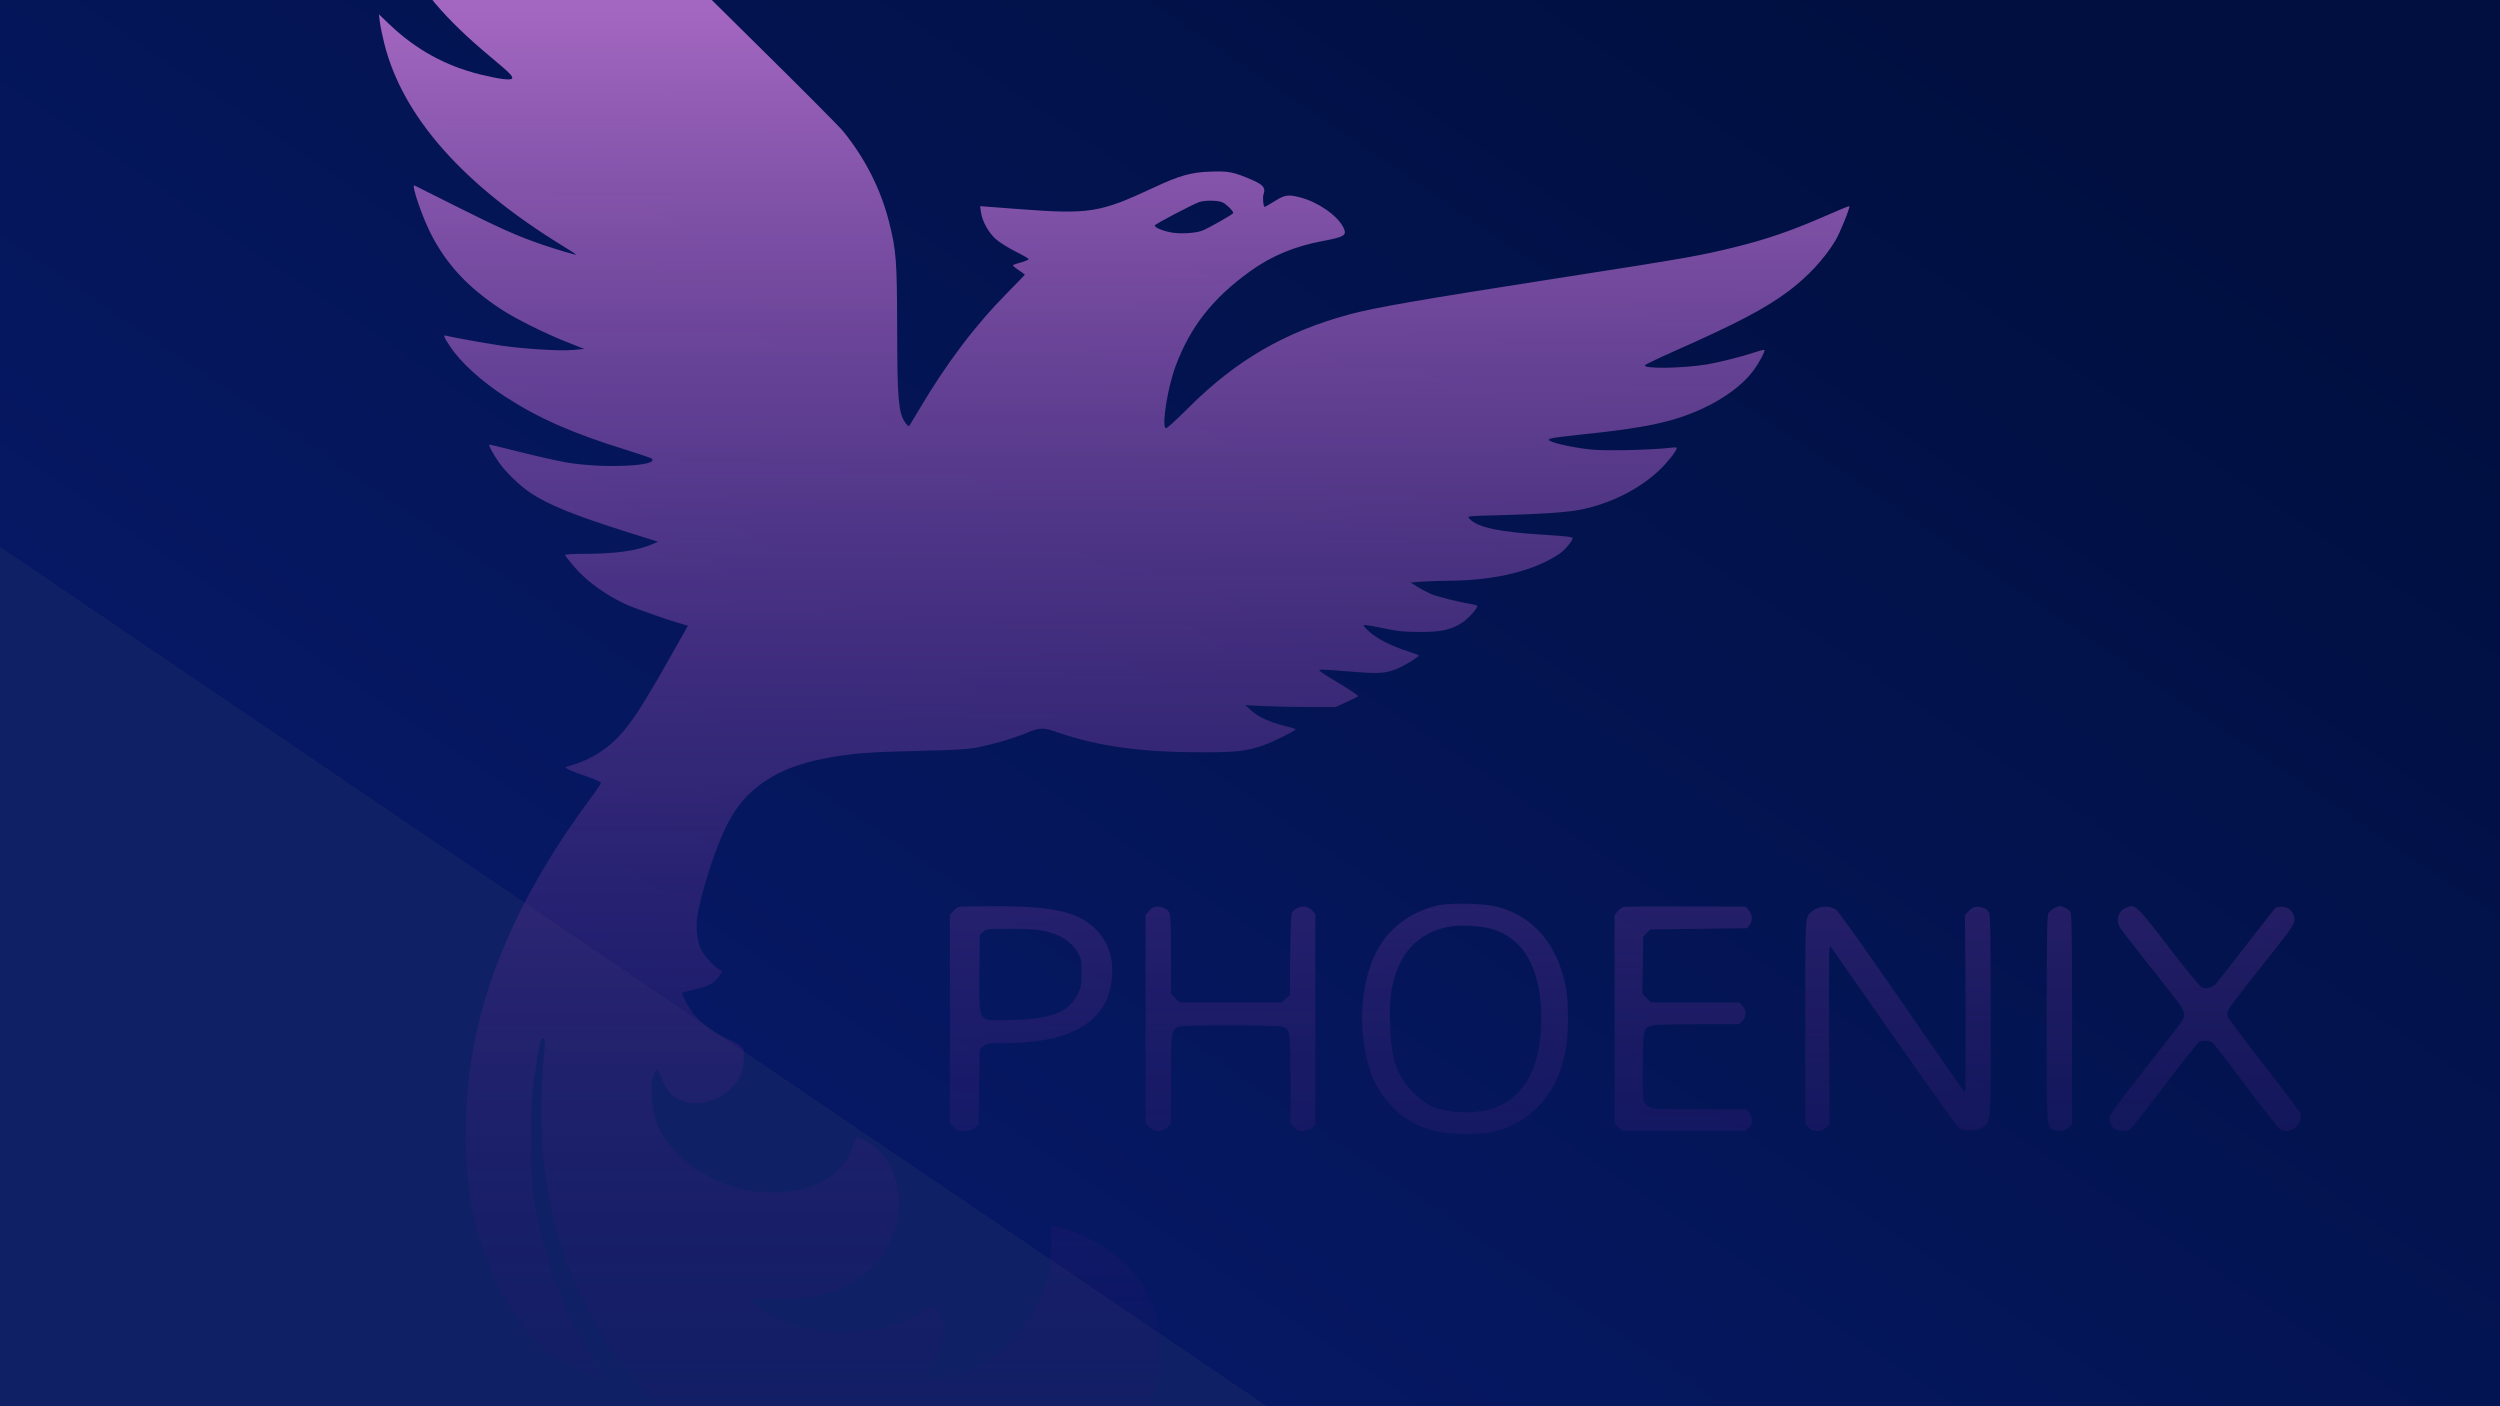 <svg width="1280" height="720" viewBox="0 0 1280 720" fill="none" xmlns="http://www.w3.org/2000/svg">
<rect x="0" y="0" width="1280" height="720" fill="#333333" stroke="none"/>
<g clip-path="url(#clip0_2_138)">
<rect width="1280" height="720" fill="white"/>
<path d="M0 0H1280V720H0V0Z" fill="url(#paint0_linear_2_138)"/>
<path fill-rule="evenodd" clip-rule="evenodd" d="M222.799 -190.493C218 -180.121 214.2 -167.547 211.977 -154.673C210.368 -145.357 210.366 -122.818 211.975 -113.053C216.724 -84.216 226.093 -61.249 245.665 -30.465C251.763 -20.871 252.217 -18.955 247.747 -21.661C241.382 -25.514 234.741 -31.061 226.042 -39.789C216.269 -49.595 209.308 -58.325 200.057 -72.38C197.112 -76.854 194.55 -80.661 194.363 -80.84C194.176 -81.019 194.183 -75.748 194.379 -69.127C194.893 -51.704 197.555 -40.915 205.216 -25.201C214.669 -5.811 228.008 9.904 251.767 29.637C260.862 37.191 262.813 39.173 262.173 40.208C261.532 41.246 255.594 40.501 246.236 38.21C228.128 33.777 212.995 25.451 199.291 12.384L194 7.337L194.478 11.242C194.742 13.389 195.789 18.447 196.805 22.482C206.182 59.7 237.114 94.688 288.368 126.05C292.037 128.295 295.038 130.227 295.038 130.343C295.038 130.719 285.827 128.029 277.795 125.308C265.411 121.112 255.837 116.858 233.567 105.655C222.126 99.899 212.505 95.082 212.188 94.95C210.457 94.229 215.913 110.388 220.429 119.355C228.424 135.228 239.72 147.374 256.874 158.542C264.12 163.26 278.806 170.583 289.773 174.947L299.149 178.678L293.352 179.176C286.237 179.787 267.982 178.654 255.996 176.858C247.142 175.532 230.698 172.561 228.406 171.874C226.805 171.395 227.213 172.496 230.455 177.399C235.769 185.438 246.469 195.193 258.599 203.056C275.686 214.133 292.977 221.76 320.09 230.181C327.247 232.404 333.384 234.496 333.726 234.83C337.724 238.726 308.516 239.995 289.832 236.738C285.359 235.957 274.818 233.587 266.407 231.469C257.997 229.352 250.89 227.619 250.615 227.619C249.852 227.619 252.567 232.68 255.677 237.055C259.113 241.886 266.111 248.65 271.288 252.142C280.615 258.435 294.072 263.891 321.66 272.568L336.896 277.359L333.698 278.747C326.198 282.002 315.052 283.554 299.051 283.573C293.018 283.579 289.159 283.829 289.29 284.203C289.409 284.544 291.224 286.88 293.321 289.396C299.632 296.959 309.039 303.973 319.764 309.11C324.343 311.303 341.977 317.489 350.151 319.77L352.233 320.352L348.944 326.208C331.269 357.685 325.221 367.435 318.61 375.117C312.114 382.666 303.503 388.399 294.387 391.244C292.419 391.859 290.375 392.502 289.845 392.673C288.605 393.075 292.774 394.968 301.22 397.838C305.197 399.189 307.7 400.381 307.658 400.903C307.62 401.373 305.089 405.12 302.034 409.23C269.995 452.317 250.133 494.67 242.393 536.403C237.72 561.598 237.21 592.086 241.082 614.819C247.93 655.037 269.317 689.693 294.47 701.329C298.643 703.26 310.004 706.722 310.004 706.063C310.004 705.868 307.989 702.609 305.525 698.821C288.772 673.059 278.315 645.529 273.373 614.177C272.173 606.562 271.984 602.548 271.962 584.234C271.938 562.677 272.134 559.979 274.997 542.585C276.422 533.924 277.08 531.522 278.028 531.522C279.174 531.522 279.236 534.008 278.298 542.32C277.075 553.151 276.911 582.049 278.015 592.043C282.092 628.939 293.105 660.903 310.988 687.736C318.64 699.217 323.328 704.943 334.054 715.907C367.704 750.304 408.99 770.898 458.815 778.138C489.57 782.607 516.503 779.034 539.76 767.401C576.002 749.274 595.566 720.486 594.143 687.379C593.72 677.534 592.724 673.38 588.782 665.014C582.562 651.815 572.915 642.113 558.73 634.786C553.315 631.989 543.229 628.214 539.859 627.722L538.393 627.509L538.183 638.897C537.985 649.682 537.866 650.604 535.927 656.287C531.832 668.293 525.356 678.828 517.01 687.064C510.93 693.063 506.753 696.075 499.384 699.774C490.962 704 486.25 705.274 479.038 705.274H472.612L475.563 701.138C480.518 694.193 482.642 688.922 482.965 682.759C483.222 677.853 483.097 677.158 481.392 674.025C480.373 672.152 478.903 670.203 478.125 669.693C476.832 668.846 476.39 668.971 472.987 671.148C448.213 686.997 406.551 685.341 386.912 667.725L383.858 664.986L396.221 664.953C414.769 664.903 424.112 663.088 434.843 657.448C443.928 652.674 451.969 644.038 456.165 634.549C463.18 618.684 460.846 600.71 450.325 589.583C447.194 586.272 440.192 581.94 438.748 582.421C438.398 582.538 437.45 584.597 436.642 586.999C431.522 602.215 416.984 610.451 395.245 610.451C385.65 610.451 379.434 609.279 370.489 605.781C360.612 601.919 354.103 597.744 347.04 590.741C337.774 581.554 334.298 573.67 333.694 560.481C333.459 555.337 333.638 553.291 334.551 550.72C335.186 548.93 335.946 547.466 336.239 547.466C336.533 547.466 337.632 549.523 338.681 552.037C339.731 554.551 341.467 557.673 342.539 558.974C349.702 567.665 366.197 566.351 375.211 556.373C379.126 552.039 380.466 548.797 380.792 542.871C381.056 538.067 380.95 537.479 379.54 535.869C378.694 534.904 375.586 533.117 372.634 531.899C362.724 527.812 355.298 521.169 350.901 512.458C349.834 510.344 349.101 508.474 349.272 508.303C349.443 508.131 352.075 507.446 355.119 506.781C362.173 505.24 365.492 503.529 367.912 500.188L369.842 497.523L367.415 495.757C363.896 493.197 360.145 488.822 358.733 485.631C357 481.712 356.269 475.388 356.935 470.068C358.284 459.284 365.644 435.871 371.479 423.805C375.817 414.835 380.9 408.284 387.694 402.908C397.088 395.474 408.211 390.866 423.55 388.055C436.402 385.7 444.817 385.056 470.726 384.447C490.589 383.98 495.533 383.671 500.933 382.557C509.583 380.773 517.96 378.322 524.703 375.6C532.808 372.328 533.734 372.297 541.651 375.026C562.244 382.124 584.263 385.166 615.18 385.182C633.185 385.191 638.415 384.579 647.292 381.419C652.145 379.691 663.331 374.103 663.331 373.406C663.331 373.186 660.645 372.35 657.362 371.549C649.995 369.752 644.251 367.067 640.494 363.662L637.629 361.065L647.389 361.533C652.757 361.79 663.152 362 670.489 362H683.828L689.359 359.479C692.401 358.092 695.123 356.746 695.408 356.488C695.692 356.23 691.064 353.118 685.124 349.573C676.827 344.622 674.671 343.072 675.822 342.886C676.646 342.753 683.546 343.17 691.155 343.813C706.576 345.116 709.903 344.857 716.555 341.835C720.3 340.134 726.445 336.27 726.447 335.616C726.448 335.421 723.886 334.442 720.755 333.441C712.157 330.691 704.88 326.966 700.962 323.312C697.763 320.328 697.62 320.074 699.127 320.051C700.025 320.037 704.417 320.814 708.887 321.778C715.59 323.223 718.723 323.536 726.774 323.568C737.918 323.611 743.248 322.41 748.955 318.568C751.824 316.638 756.381 311.562 756.381 310.297C756.381 310.013 755.136 309.585 753.615 309.346C746.94 308.298 735.688 305.462 732.358 303.99C730.362 303.107 727.268 301.45 725.482 300.306L722.233 298.226L728.083 297.807C731.3 297.576 737.886 297.356 742.72 297.319C765.805 297.138 785.845 292.156 798.55 283.441C801.348 281.521 805.183 276.911 805.183 275.466C805.183 274.933 801.198 274.463 791.975 273.909C767.531 272.44 756.418 270.087 752.281 265.507C751.113 264.215 751.18 264.208 767.897 263.788C788.052 263.281 801.747 262.363 808.636 261.056C824.178 258.107 839.527 250.429 849.925 240.401C854.093 236.382 858.54 230.657 858.54 229.311C858.54 229.052 857.295 229.001 855.774 229.197C847.098 230.315 823.677 230.932 815.673 230.253C807.726 229.578 796.319 227.248 793.65 225.754C792.602 225.167 792.646 225.05 794.121 224.499C795.016 224.164 802.043 223.248 809.738 222.463C842.579 219.112 857.005 216.005 871.97 209.06C882.824 204.022 892.171 197.087 897.388 190.2C900.5 186.093 903.93 179.738 903.349 179.157C903.16 178.969 900.834 179.557 898.179 180.464C892.401 182.439 880.029 185.57 874.156 186.544C861.241 188.686 840.622 188.935 842.287 186.929C842.663 186.476 850.06 182.964 858.726 179.125C888.904 165.755 903.62 158.028 915.158 149.493C925.361 141.944 934.261 132.385 939.835 122.985C942.198 119 947.39 106.066 946.845 105.522C946.719 105.395 940.342 108.038 932.673 111.395C917.128 118.198 903.455 122.846 887.66 126.696C869.559 131.107 863.894 132.095 795.748 142.724C727.753 153.329 703.452 157.556 690.918 160.958C657.915 169.913 632.98 184.356 608.733 208.559C601.017 216.26 597.194 219.653 596.741 219.2C594.797 217.256 597.924 198.111 601.943 187.35C609.454 167.237 620.991 152.602 640.232 138.777C650.981 131.053 662.853 126.106 677.013 123.453C688.71 121.26 689.868 120.472 687.667 116.209C684.556 110.186 674.592 103.333 665.635 101.056C659.482 99.492 657.868 99.733 652.629 102.999C650.045 104.609 647.761 105.927 647.554 105.927C646.821 105.927 646.357 100.986 646.941 99.405C648.119 96.224 646.804 94.601 641.015 92.092C631.7 88.056 629.006 87.52 619.802 87.87C609.557 88.26 604.042 89.821 590.381 96.2C563.06 108.955 557.779 109.794 521.898 107.073L501.82 105.55L502.216 108.505C502.848 113.216 506.13 119.155 509.958 122.514C511.822 124.15 516.347 126.982 520.016 128.808C523.684 130.635 526.685 132.376 526.685 132.676C526.685 132.976 525.002 133.706 522.944 134.297C520.886 134.887 518.96 135.512 518.664 135.686C518.367 135.859 519.612 137.003 521.429 138.227C523.246 139.45 524.733 140.532 524.733 140.631C524.733 140.73 520.843 144.748 516.088 149.562C499.185 166.672 484.574 186.004 470.373 210.048C467.942 214.164 465.735 217.784 465.469 218.093C465.202 218.401 464.237 217.523 463.325 216.141C459.99 211.091 459.426 204.326 459.344 168.4C459.263 133.079 458.9 128.318 455.173 113.56C450.969 96.906 442.862 80.913 431.679 67.207C429.634 64.702 409.401 44.368 386.714 22.022C311.816 -51.755 280.299 -83.592 272.646 -93.205C250.98 -120.418 238.264 -145.645 229.345 -179.105C224.539 -197.136 225.278 -195.85 222.799 -190.493ZM625.805 103.561C627.741 104.37 631.463 108.01 631.436 109.068C631.42 109.698 617.887 117.324 615.183 118.226C611.432 119.478 603.885 119.845 599.522 118.986C594.846 118.066 590.988 116.385 591.293 115.399C591.532 114.624 611.192 104.322 614.204 103.393C617.177 102.476 623.425 102.567 625.805 103.561ZM736.766 463.489C724.409 466.055 713.454 473.346 707.033 483.282C699.745 494.559 696.206 512 697.732 529.122C699.274 546.428 703.91 557.702 713.457 567.359C719.081 573.048 725.805 576.788 734.582 579.111C741.86 581.037 757.752 581.206 764.84 579.434C784.695 574.469 797.711 559.542 801.717 537.142C803.173 529.001 803.173 512.864 801.716 505.419C797.495 483.847 785.759 469.825 767.432 464.459C761.189 462.631 743.581 462.075 736.766 463.489ZM491.082 464.3C490.289 464.453 488.898 465.461 487.991 466.539L486.342 468.498V521.861V575.223L488.244 577.125C489.887 578.769 490.636 579.027 493.739 579.027C496.597 579.027 497.705 578.707 499.157 577.458L500.983 575.889L501.308 556.576L501.634 537.264L503.459 535.695C505.153 534.239 505.813 534.125 512.569 534.119C529.46 534.107 541.209 532.089 550.436 527.617C562.215 521.907 568.179 513.247 569.342 500.164C570.224 490.235 567.182 481.638 560.547 475.309C551.364 466.549 538.252 463.793 506.514 463.951C498.819 463.989 491.875 464.146 491.082 464.3ZM591.289 464.308C590.496 464.457 589.105 465.461 588.198 466.539L586.549 468.498V521.861V575.223L588.451 577.125C589.943 578.617 590.936 579.027 593.056 579.027C595.176 579.027 596.169 578.617 597.661 577.125L599.563 575.223V552.679C599.563 529.239 599.654 528.397 602.405 526.168C603.667 525.145 606.132 525.042 629.627 525.029C647.589 525.019 655.957 525.241 657.088 525.756C660.53 527.324 660.728 528.802 660.728 552.883V575.023L662.413 577.025C663.819 578.697 664.566 579.027 666.932 579.027C668.989 579.027 670.266 578.597 671.591 577.457L673.417 575.886V521.87V467.853L671.907 466.246C671.077 465.362 669.508 464.461 668.422 464.244C666 463.759 662.509 465.29 661.479 467.289C660.984 468.249 660.684 475.478 660.571 489.114L660.403 509.505L658.278 511.403L656.153 513.301H630.07H603.988L601.775 511.088L599.563 508.876V488.993C599.563 475.806 599.32 468.576 598.841 467.525C597.785 465.209 594.329 463.736 591.289 464.308ZM831.395 464.291C830.602 464.449 829.211 465.461 828.304 466.539L826.656 468.498V521.861V575.223L828.558 577.125L830.46 579.027H862.098H893.736L895.333 577.43C896.436 576.328 896.931 575.109 896.931 573.496C896.931 571.883 896.436 570.665 895.333 569.562L893.736 567.965L870.119 567.962C847.663 567.96 846.397 567.896 844.371 566.661C843.199 565.946 841.941 564.574 841.575 563.613C841.166 562.537 840.985 555.436 841.104 545.133C841.319 526.403 841.333 526.349 846.111 525.022C847.449 524.65 857.466 524.37 869.468 524.368L890.483 524.364L892.08 522.766C893.183 521.664 893.677 520.446 893.677 518.832C893.677 517.219 893.183 516.001 892.08 514.899L890.483 513.301H867.939H845.396L843.148 511.053L840.901 508.806L841.098 494.147L841.296 479.488L843.099 477.686L844.903 475.883L869.674 475.557L894.444 475.232L895.688 473.695C897.422 471.552 897.281 468.228 895.361 465.995L893.79 464.169L863.314 464.086C846.552 464.04 832.189 464.132 831.395 464.291ZM931.212 464.787C929.846 465.274 928.132 466.212 927.403 466.871C924.163 469.804 924.26 468.057 924.26 523.483V575.377L926.008 577.202C928.448 579.748 932.447 579.773 934.963 577.257L936.734 575.485L936.516 529.414C936.335 491.189 936.443 483.537 937.155 484.493C937.626 485.126 952.024 505.703 969.149 530.221C986.275 554.738 1001.21 575.676 1002.33 576.75C1004.19 578.52 1004.79 578.702 1008.73 578.702C1012.19 578.702 1013.5 578.404 1015.11 577.251C1019.45 574.158 1019.26 576.749 1019.26 520.229C1019.26 484.146 1019.05 468.644 1018.54 467.525C1017.59 465.441 1015.21 464.222 1012.25 464.306C1010.42 464.358 1009.42 464.872 1007.97 466.49L1006.08 468.607L1006.37 514.388C1006.52 539.567 1006.41 559.925 1006.11 559.629C1005.81 559.332 991.233 538.335 973.708 512.969C954.614 485.332 941.124 466.407 940.047 465.747C937.429 464.143 934.051 463.776 931.212 464.787ZM1051.81 464.984C1050.56 465.609 1049.17 466.853 1048.72 467.748C1048.09 469.008 1047.91 481.163 1047.9 521.631C1047.89 577.72 1047.83 576.601 1051.11 578.357C1053.6 579.691 1057.28 579.163 1059.16 577.202L1060.91 575.377V521.846C1060.91 484.743 1060.69 467.91 1060.2 467C1059.59 465.848 1056.01 463.842 1054.58 463.845C1054.3 463.845 1053.05 464.358 1051.81 464.984ZM1088.48 464.779C1084.23 466.628 1083.04 471.524 1085.83 475.629C1086.66 476.842 1094.27 486.575 1102.75 497.257C1116.8 514.962 1118.17 516.9 1118.17 519.17C1118.17 522.039 1119.94 519.555 1097.31 548.445C1088.39 559.843 1080.78 569.966 1080.41 570.939C1079.52 573.267 1080.62 576.626 1082.71 577.998C1083.58 578.564 1085.56 579.027 1087.11 579.027C1089.37 579.027 1090.28 578.662 1091.6 577.238C1092.51 576.253 1100.35 566.15 1109.01 554.784C1117.68 543.419 1125.31 533.828 1125.98 533.472C1127.88 532.454 1131.56 532.712 1132.98 533.963C1133.69 534.589 1141.37 544.548 1150.03 556.095C1158.7 567.642 1166.42 577.525 1167.18 578.058C1172.14 581.538 1179.57 575.797 1177.71 569.92C1177.46 569.143 1169.1 558.037 1159.14 545.241C1149.17 532.444 1140.84 521.256 1140.62 520.378C1140.4 519.5 1140.51 518.022 1140.86 517.092C1141.21 516.164 1148.99 505.985 1158.14 494.473C1173.53 475.116 1174.78 473.349 1174.78 470.98C1174.78 467.216 1172.03 464.317 1168.47 464.317C1167.02 464.317 1165.52 464.507 1165.15 464.738C1164.77 464.969 1158.1 473.428 1150.32 483.536C1142.55 493.643 1135.44 502.715 1134.54 503.695C1132.55 505.86 1129.34 506.587 1127.07 505.388C1126.16 504.908 1118.81 495.877 1110.74 485.318C1097.02 467.376 1093.74 463.773 1091.16 463.87C1090.81 463.883 1089.6 464.293 1088.48 464.779ZM762.562 475.317C780.018 479.791 789.087 495.56 789.087 521.436C789.087 545.814 780.976 561.342 765.147 567.264C760.162 569.13 751.662 569.99 745.338 569.268C734.83 568.07 730.061 565.882 723.496 559.25C715.086 550.752 712.165 541.975 711.673 523.713C711.321 510.651 712.362 503.677 715.95 495.073C720.713 483.65 730.328 476.232 742.863 474.31C747.993 473.524 757.454 474.007 762.562 475.317ZM534.32 476.585C542.714 478.319 548.499 482.02 551.924 487.848C553.554 490.621 553.689 491.395 553.689 498.008C553.689 504.525 553.526 505.498 551.874 508.864C547.279 518.22 538.505 521.702 518.157 522.242C507.6 522.523 505.838 522.425 504.396 521.48C501.412 519.525 501.237 518.123 501.442 497.747L501.634 478.696L503.459 477.127C505.246 475.59 505.538 475.557 517.314 475.557C525.743 475.557 530.833 475.865 534.32 476.585Z" fill="url(#paint1_linear_2_138)"/>
</g>
<defs>
<linearGradient id="paint0_linear_2_138" x1="1060.5" y1="41.5" x2="615.5" y2="697.5" gradientUnits="userSpaceOnUse">
<stop stop-color="#000F3F"/>
<stop offset="1" stop-color="#061863"/>
<stop offset="1" stop-color="#102065"/>
</linearGradient>
<linearGradient id="paint1_linear_2_138" x1="686" y1="4.5" x2="686" y2="780" gradientUnits="userSpaceOnUse">
<stop stop-color="#A467C1"/>
<stop offset="1" stop-color="#1E0760" stop-opacity="0"/>
</linearGradient>
<clipPath id="clip0_2_138">
<rect width="1280" height="720" fill="white"/>
</clipPath>
</defs>
</svg>
